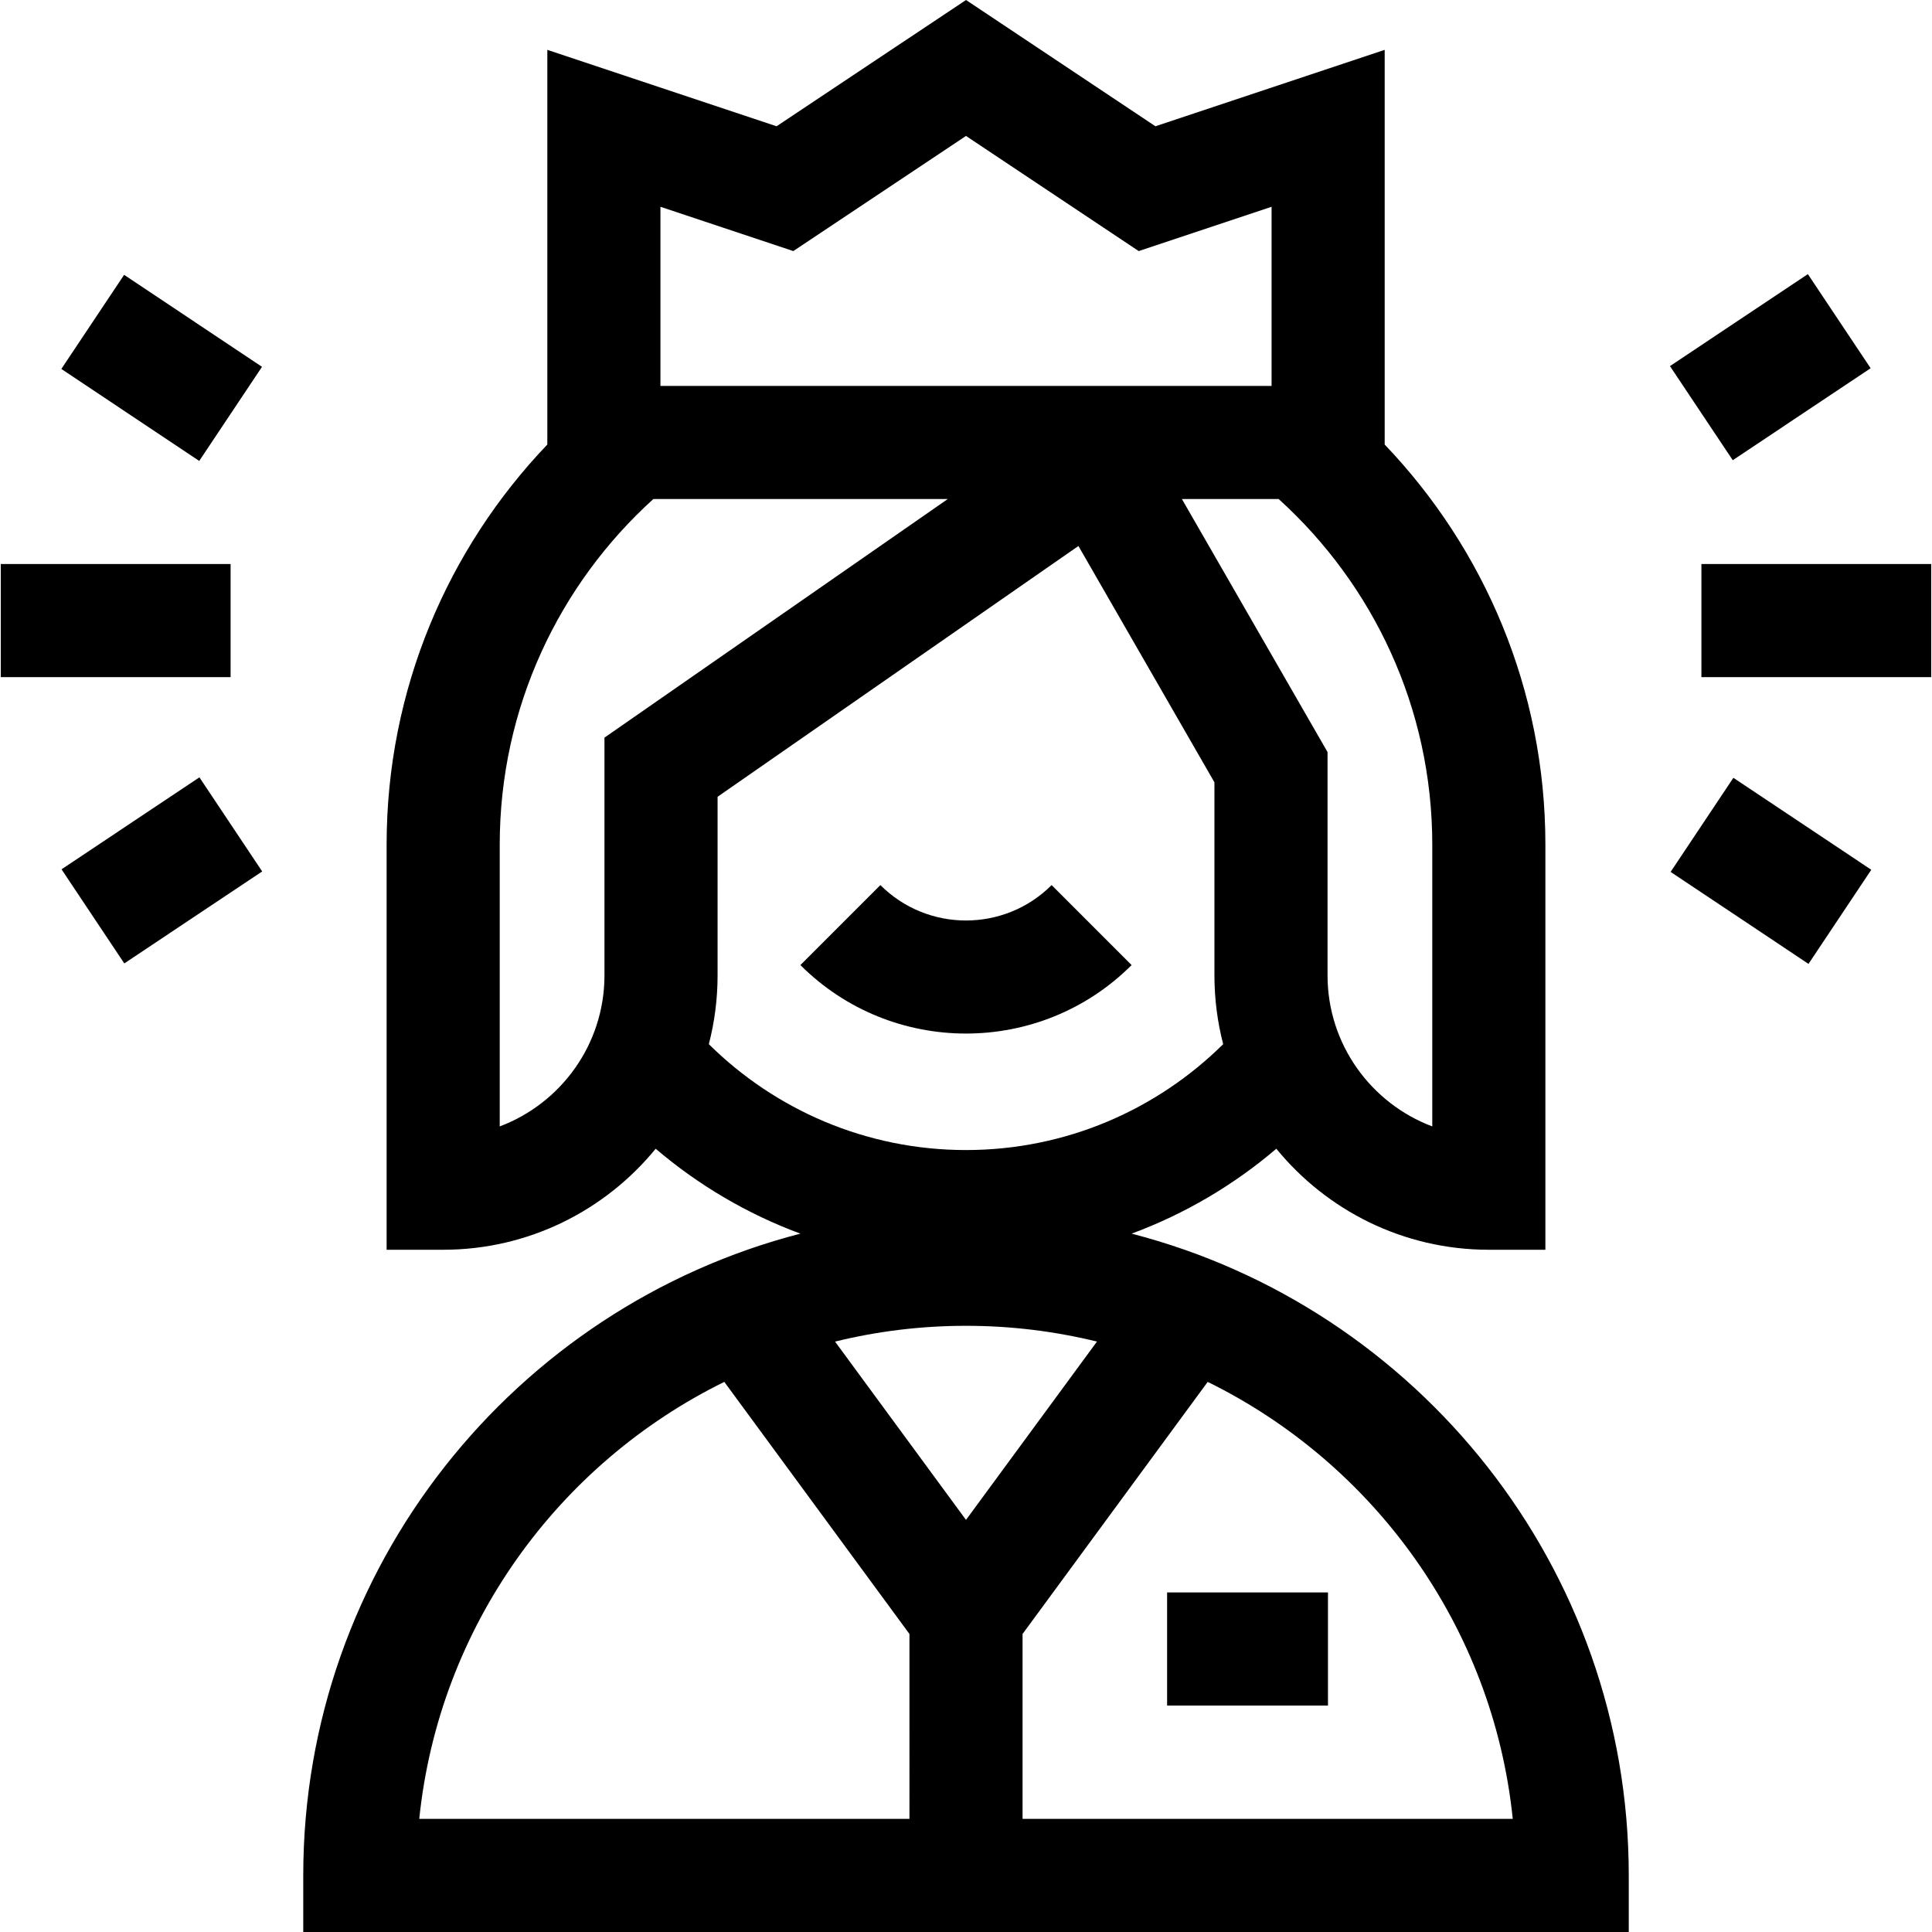 <?xml version="1.0" encoding="iso-8859-1"?>
<!-- Generator: Adobe Illustrator 19.0.0, SVG Export Plug-In . SVG Version: 6.00 Build 0)  -->
<svg version="1.1" id="Capa_1" xmlns="http://www.w3.org/2000/svg" xmlns:xlink="http://www.w3.org/1999/xlink" x="0px" y="0px"
	 viewBox="0 0 512 512" style="enable-background:new 0 0 512 512;" xml:space="preserve">
<g>
	<g>
		<path d="M299.887,326.927c14.135-5.224,27.089-12.899,38.354-22.501c13.346,16.327,33.631,26.772,56.315,26.772h14.988V223.839
			c0-41.081-16.219-78.445-42.588-106.027V13.213l-60.757,20.252L256.001,0l-50.198,33.465l-60.756-20.252v104.598
			c-26.369,27.583-42.588,64.946-42.588,106.027v107.359h14.988c22.684,0,42.969-10.445,56.315-26.771
			c11.265,9.602,24.22,17.277,38.354,22.501c-75.68,19.539-131.75,88.387-131.75,170.085V512h351.273v-14.988
			C431.639,415.314,375.568,346.466,299.887,326.927z M379.568,223.839v74.671c-16.198-6.085-27.755-21.735-27.755-40.032V199.31
			l-38.599-67.064h25.641C363.845,154.872,379.568,187.552,379.568,223.839z M175.022,54.803l35.211,11.737l45.767-30.513
			L301.77,66.54l35.211-11.737v47.467H175.022V54.803z M160.189,195.479v62.999c0.001,18.298-11.557,33.947-27.755,40.031v-74.671
			c0-36.286,15.723-68.966,40.711-91.592h78.029L160.189,195.479z M187.848,276.715c1.512-5.829,2.318-11.94,2.318-18.236v-47.327
			l95.626-66.459l36.045,62.628v51.158c0,6.296,0.806,12.407,2.317,18.236c-17.528,17.337-41.611,28.059-68.153,28.059
			S205.377,294.052,187.848,276.715z M241.014,482.024H111.107c5.229-50.93,36.812-94.16,80.842-115.809l49.065,66.804V482.024z
			 M221.297,355.535c11.126-2.73,22.748-4.183,34.704-4.183c11.955,0,23.578,1.453,34.704,4.183l-34.704,47.252L221.297,355.535z
			 M270.989,482.024v-49.005l49.065-66.804c44.031,21.65,75.613,64.879,80.843,115.809H270.989z"/>
	</g>
</g>
<g>
	<g>
		<rect x="309.294" y="422.011" width="42.633" height="29.976"/>
	</g>
</g>
<g>
	<g>
		<rect x="0.207" y="149.47" width="60.903" height="29.976"/>
	</g>
</g>
<g>
	<g>
		<rect x="27.848" y="75.498" transform="matrix(0.555 -0.832 0.832 0.555 -62.015 79.043)" width="29.977" height="43.92"/>
	</g>
</g>
<g>
	<g>
		<rect x="20.872" y="215.691" transform="matrix(0.832 -0.555 0.555 0.832 -120.768 62.505)" width="43.916" height="29.975"/>
	</g>
</g>
<g>
	<g>
		<rect x="450.89" y="149.47" width="60.903" height="29.976"/>
	</g>
</g>
<g>
	<g>
		<rect x="447.189" y="82.472" transform="matrix(0.832 -0.555 0.555 0.832 24.727 276.593)" width="43.92" height="29.977"/>
	</g>
</g>
<g>
	<g>
		
			<rect x="454.193" y="208.718" transform="matrix(0.555 -0.832 0.832 0.555 16.998 493.116)" width="29.977" height="43.92"/>
	</g>
</g>
<g>
	<g>
		<path d="M278.693,234.557c-12.511,12.512-32.872,12.512-45.384,0l-21.196,21.197c12.099,12.099,27.995,18.149,43.888,18.149
			c15.894,0,31.788-6.05,43.888-18.149L278.693,234.557z"/>
	</g>
</g>
<g>
</g>
<g>
</g>
<g>
</g>
<g>
</g>
<g>
</g>
<g>
</g>
<g>
</g>
<g>
</g>
<g>
</g>
<g>
</g>
<g>
</g>
<g>
</g>
<g>
</g>
<g>
</g>
<g>
</g>
</svg>
